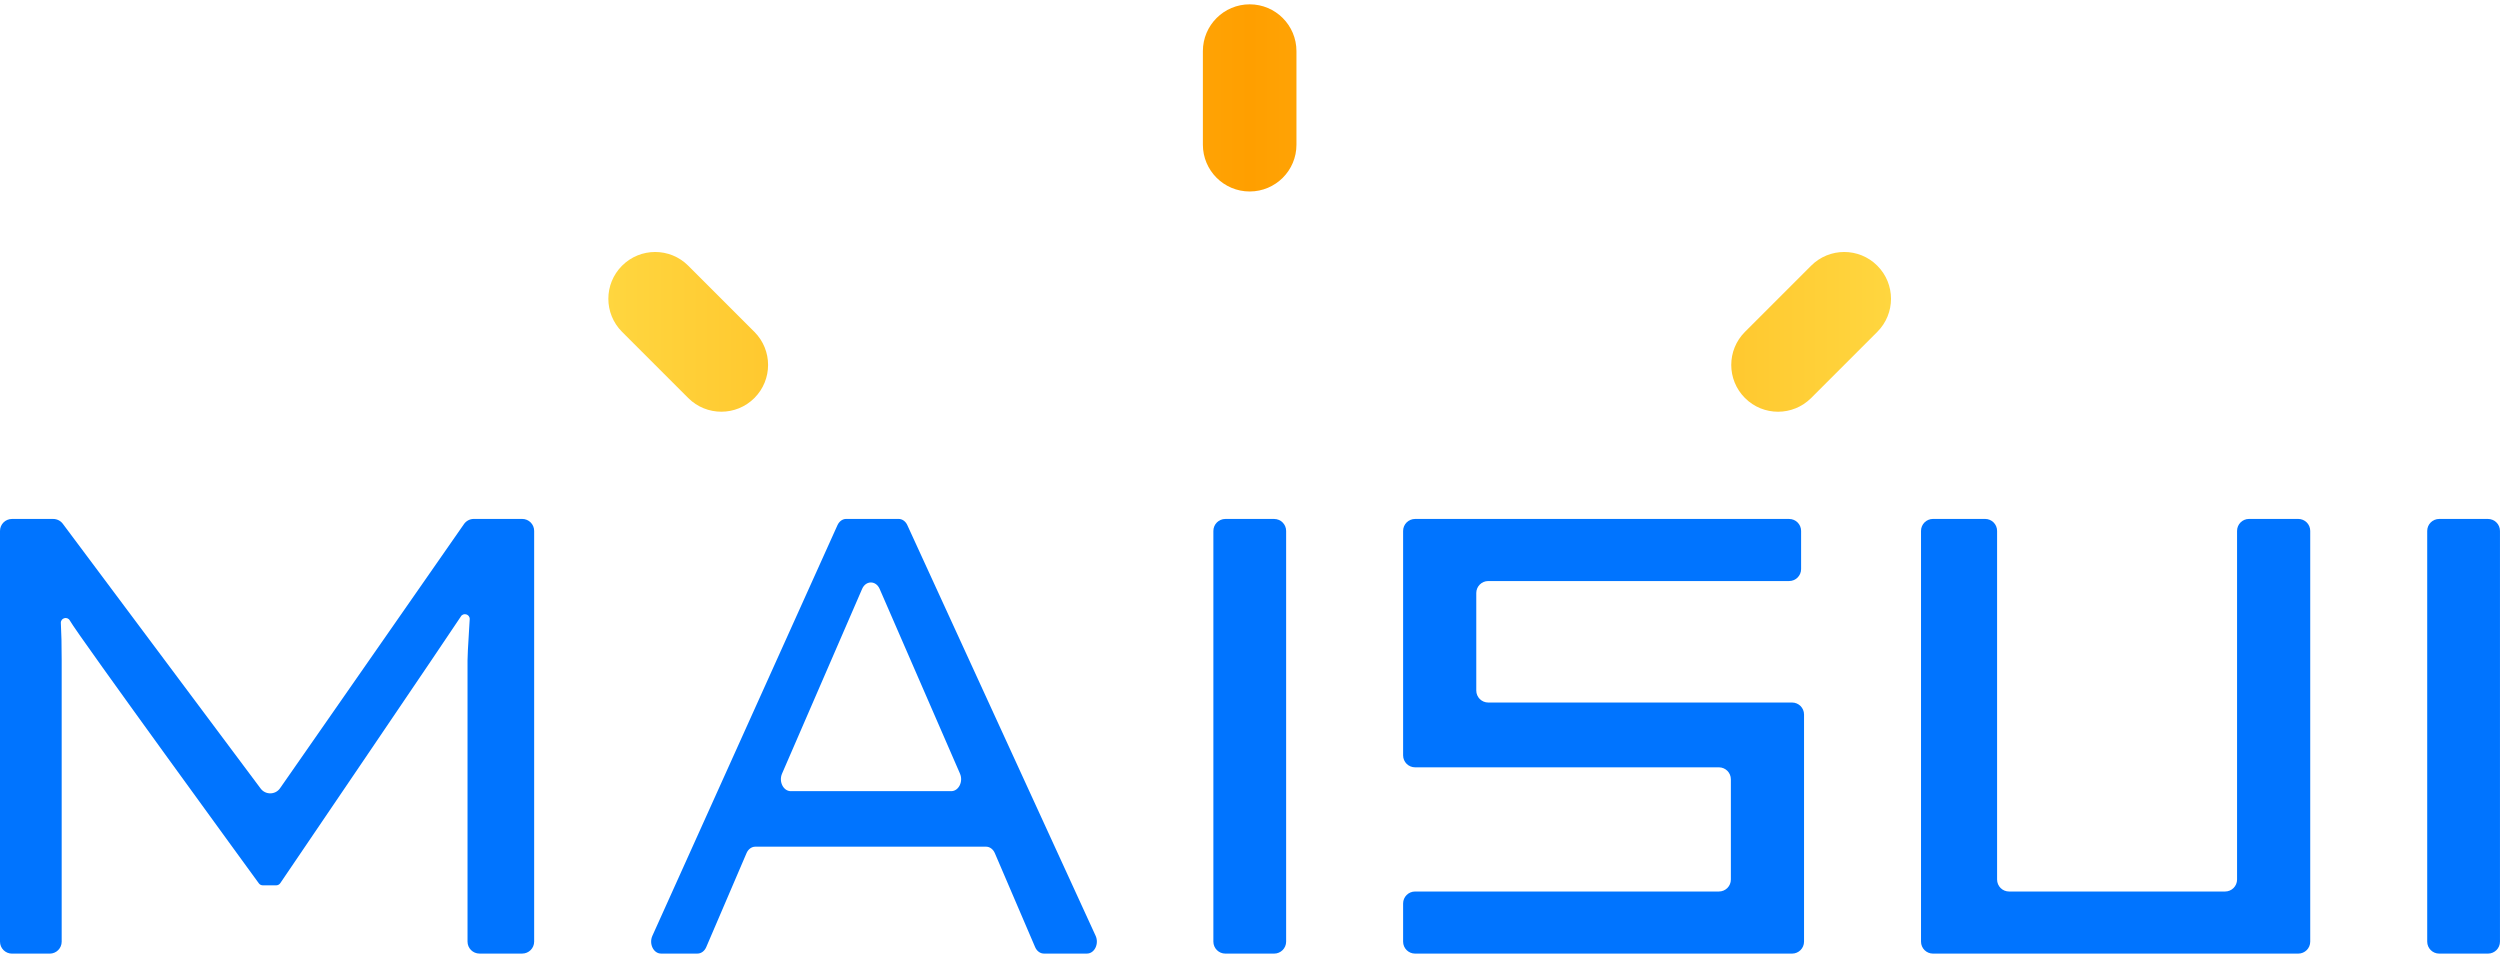 <?xml version="1.0" encoding="utf-8"?>
<!-- Generator: Adobe Illustrator 17.0.0, SVG Export Plug-In . SVG Version: 6.00 Build 0)  -->
<!DOCTYPE svg PUBLIC "-//W3C//DTD SVG 1.1//EN" "http://www.w3.org/Graphics/SVG/1.1/DTD/svg11.dtd">
<svg version="1.1" id="LOGO_1_" xmlns="http://www.w3.org/2000/svg" xmlns:xlink="http://www.w3.org/1999/xlink" x="0px" y="0px"
	 width="86px" height="32.953px" viewBox="0 0 86 32.953" style="enable-background:new 0 0 86 32.953;" xml:space="preserve">
<path id="I_3_" style="fill:#0074FF;" d="M83.496,32.392V18.264c0-0.228,0.185-0.412,0.412-0.412h1.679c0.228,0,0.412,0.185,0.412,0.412
	v14.128c0,0.228-0.185,0.412-0.412,0.412h-1.679C83.681,32.804,83.496,32.619,83.496,32.392z"/>
<path id="U_1_" style="fill:#0074FF;" d="M79.06,32.804H66.495c-0.228,0-0.412-0.184-0.412-0.412V18.263c0-0.228,0.184-0.412,0.412-0.412
	h1.793c0.228,0,0.412,0.184,0.412,0.412v11.993c0,0.228,0.184,0.412,0.412,0.412h7.431c0.228,0,0.412-0.184,0.412-0.412V18.263
	c0-0.228,0.184-0.412,0.412-0.412h1.693c0.228,0,0.412,0.184,0.412,0.412v14.129C79.472,32.62,79.288,32.804,79.06,32.804z"/>
<path id="S_1_" style="fill:#0074FF;" d="M61.647,32.804H48.679c-0.228,0-0.412-0.184-0.412-0.412V31.08c0-0.228,0.184-0.412,0.412-0.412
	h10.451c0.228,0,0.412-0.184,0.412-0.412v-3.448c0-0.228-0.184-0.412-0.412-0.412H48.679c-0.228,0-0.412-0.184-0.412-0.412v-7.72
	c0-0.228,0.184-0.412,0.412-0.412h12.867c0.228,0,0.412,0.184,0.412,0.412v1.312c0,0.228-0.184,0.412-0.412,0.412H51.196
	c-0.228,0-0.412,0.184-0.412,0.412v3.355c0,0.228,0.184,0.412,0.412,0.412h10.451c0.228,0,0.412,0.184,0.412,0.412v7.813
	C62.059,32.62,61.875,32.804,61.647,32.804z"/>
<path id="I_2_" style="fill:#0074FF;" d="M41.74,32.392V18.264c0-0.228,0.185-0.412,0.412-0.412h1.679c0.228,0,0.412,0.185,0.412,0.412
	v14.128c0,0.228-0.185,0.412-0.412,0.412h-1.679C41.924,32.804,41.74,32.619,41.74,32.392z"/>
<path id="A_1_" style="fill:#0074FF;" d="M22.441,32.194l6.368-14.128c0.06-0.132,0.174-0.215,0.299-0.215h1.805
	c0.124,0,0.238,0.081,0.298,0.212l6.478,14.128c0.126,0.275-0.038,0.612-0.298,0.612h-1.481c-0.127,0-0.244-0.086-0.302-0.222
	l-1.386-3.233c-0.059-0.137-0.175-0.222-0.302-0.222h-7.938c-0.127,0-0.244,0.086-0.302,0.222l-1.386,3.233
	c-0.059,0.137-0.175,0.222-0.302,0.222H22.74C22.482,32.804,22.318,32.469,22.441,32.194z M27.203,27.216h5.519
	c0.256,0,0.421-0.33,0.301-0.604l-2.764-6.355c-0.128-0.294-0.475-0.293-0.602,0.001l-2.755,6.355
	C26.783,26.887,26.947,27.216,27.203,27.216z"/>
<path id="M_2_" style="fill:#0074FF;" d="M2.402,21.345c-0.086-0.155-0.32-0.086-0.309,0.091c0,0.003,0,0.006,0.001,0.01
	c0.019,0.321,0.028,0.745,0.028,1.273v9.674c0,0.228-0.184,0.412-0.412,0.412H0.412C0.184,32.804,0,32.62,0,32.392l0-14.128
	c0-0.228,0.184-0.412,0.412-0.412h1.418c0.13,0,0.252,0.061,0.33,0.165l6.806,9.109c0.168,0.225,0.508,0.22,0.668-0.011l6.327-9.087
	c0.077-0.111,0.203-0.177,0.338-0.177h1.664c0.228,0,0.412,0.184,0.412,0.412v14.128c0,0.228-0.184,0.412-0.412,0.412h-1.468
	c-0.228,0-0.412-0.184-0.412-0.412v-9.674c0-0.132,0.016-0.464,0.05-0.997c0.009-0.15,0.018-0.289,0.025-0.418
	c0.01-0.177-0.228-0.242-0.31-0.086c-0.053,0.102-6.208,9.167-6.208,9.167c-0.031,0.045-0.082,0.072-0.136,0.072H9.038
	c-0.052,0-0.102-0.025-0.133-0.067C8.905,30.388,2.686,21.857,2.402,21.345z"/>
<linearGradient id="麦穗_1_" gradientUnits="userSpaceOnUse" x1="20.928" y1="7.156" x2="65.051" y2="7.156">
	<stop  offset="0" style="stop-color:#FFD63F"/>
	<stop  offset="0.5" style="stop-color:#FF9F00"/>
	<stop  offset="1" style="stop-color:#FFD63F"/>
</linearGradient>
<path id="麦穗_2_" style="fill-rule:evenodd;clip-rule:evenodd;fill:url(#麦穗_1_);" d="M62.303,13.692c-0.629,0.629-1.648,0.629-2.276,0c-0.629-0.629-0.629-1.648,0-2.276
	l2.276-2.276c0.629-0.629,1.648-0.629,2.276,0c0.629,0.629,0.629,1.648,0,2.276L62.303,13.692z M42.989,6.587
	c-0.889,0-1.61-0.721-1.61-1.61V1.759c0-0.889,0.721-1.61,1.61-1.61s1.609,0.721,1.609,1.61v3.219
	C44.599,5.866,43.878,6.587,42.989,6.587z M23.675,13.692l-2.276-2.276c-0.629-0.629-0.629-1.648,0-2.276
	c0.629-0.629,1.648-0.629,2.276,0l2.276,2.276c0.628,0.629,0.628,1.648,0,2.276C25.323,14.32,24.304,14.32,23.675,13.692z"/>
<g>
</g>
<g>
</g>
<g>
</g>
<g>
</g>
<g>
</g>
<g>
</g>
<g>
</g>
<g>
</g>
<g>
</g>
<g>
</g>
<g>
</g>
<g>
</g>
<g>
</g>
<g>
</g>
<g>
</g>
</svg>
